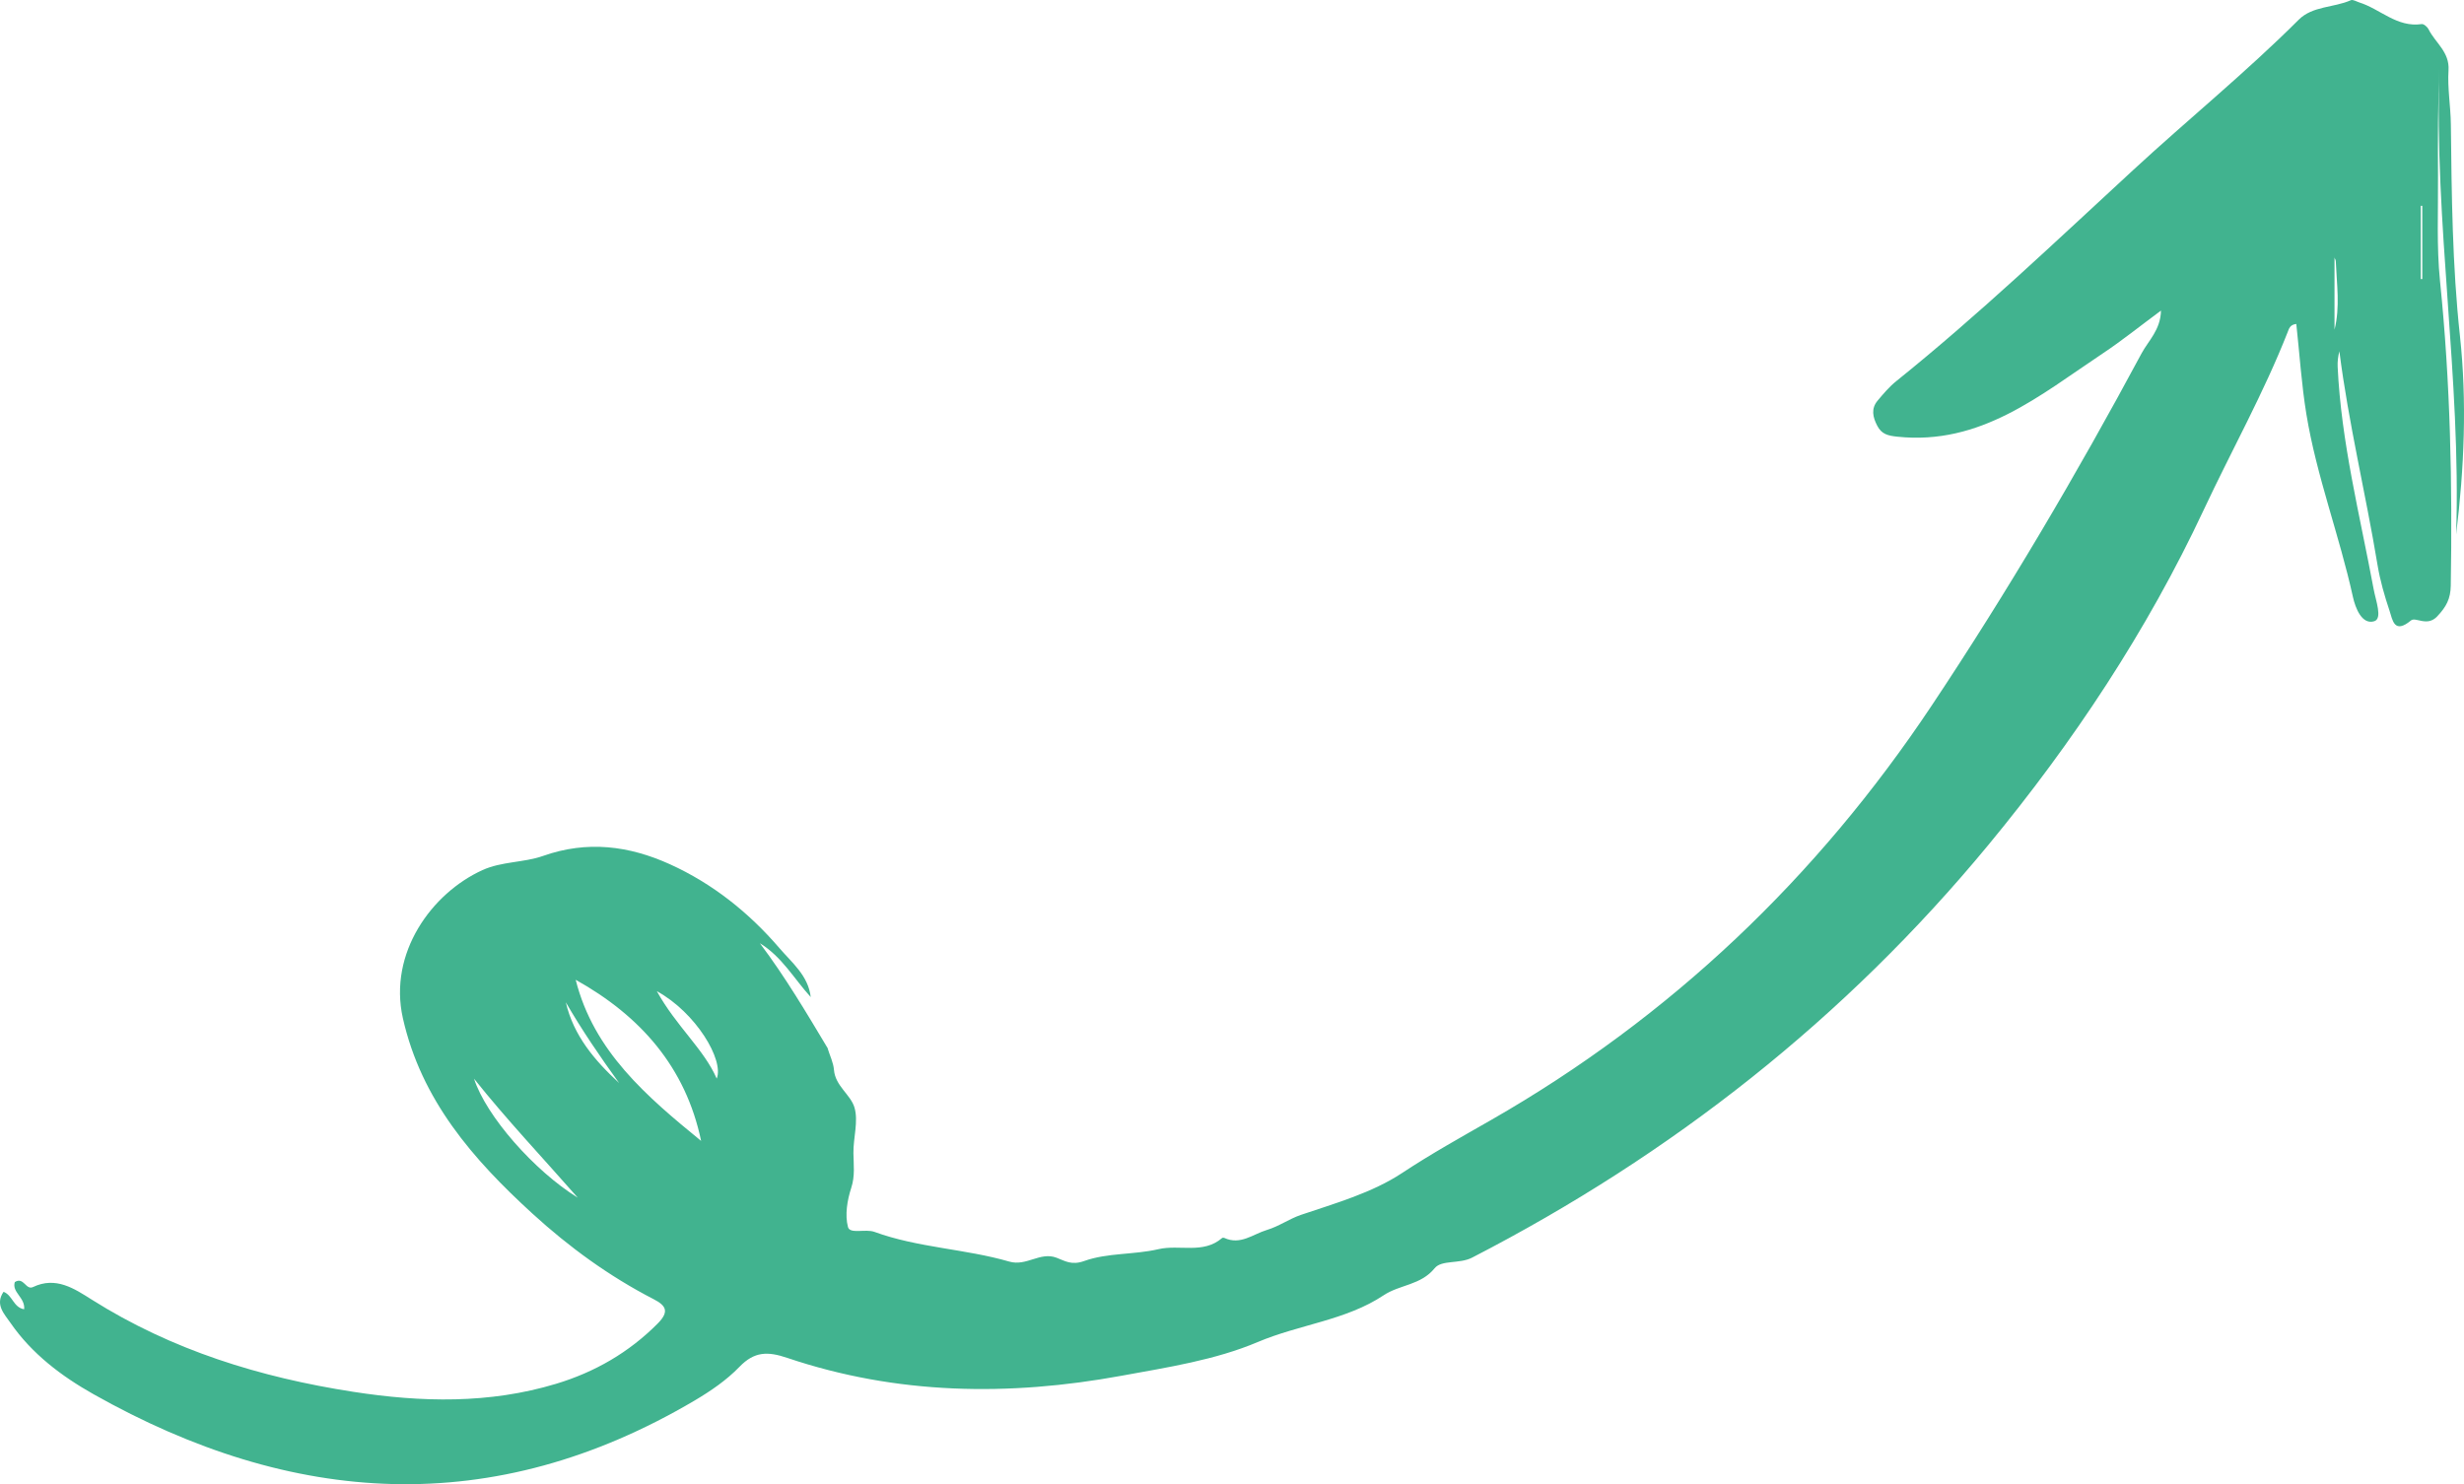 <svg width="322" height="194" viewBox="0 0 322 194" fill="none" xmlns="http://www.w3.org/2000/svg">
<path fill-rule="evenodd" clip-rule="evenodd" d="M108.232 137.127C105.414 132.419 102.621 127.692 99.301 123.289C102.187 125.052 103.775 127.942 105.947 130.327C105.628 127.52 103.478 125.822 101.852 123.924C97.873 119.285 93.116 115.487 87.533 112.959C82.222 110.555 76.754 109.832 70.968 111.878C68.466 112.765 65.569 112.584 63.045 113.732C56.418 116.747 50.736 124.557 52.647 133.079C55.056 143.798 61.823 151.542 69.578 158.627C74.365 163.003 79.608 166.82 85.41 169.811C87.011 170.635 87.525 171.413 85.946 173.001C82.181 176.788 77.726 179.349 72.679 180.874C63.943 183.514 55.07 183.303 46.144 181.92C33.992 180.039 22.466 176.487 11.983 169.868C9.74 168.452 7.298 166.796 4.316 168.228C3.368 168.682 3.105 166.831 1.935 167.582C1.517 168.912 3.305 169.592 3.157 171.133C1.743 170.898 1.66 169.318 0.466 168.85C-0.688 170.517 0.567 171.752 1.369 172.913C4.159 176.95 8.023 179.867 12.211 182.23C38.21 196.9 64.418 198.612 90.755 183.073C92.856 181.833 94.948 180.403 96.629 178.662C98.587 176.632 100.325 176.624 102.877 177.487C117.193 182.32 131.844 182.523 146.564 179.823C152.584 178.722 158.81 177.772 164.374 175.414C169.803 173.113 175.894 172.585 180.813 169.307C182.93 167.897 185.668 168.001 187.481 165.769C188.39 164.651 190.722 165.237 192.369 164.388C218.486 150.923 241.127 133.106 259.82 110.47C270.943 96.999 280.577 82.469 287.989 66.64C291.622 58.882 295.827 51.384 298.963 43.393C299.13 42.963 299.249 42.44 300.086 42.344C300.515 46.282 300.764 50.242 301.402 54.139C302.736 62.264 305.721 69.992 307.485 78.027C307.8 79.456 308.655 81.705 310.275 81.198C311.373 80.856 310.473 78.511 310.198 77.038C308.402 67.371 305.949 57.806 305.488 47.925C305.458 47.26 305.543 46.586 305.713 45.915C306.913 55.327 309.157 64.534 310.703 73.864C311.038 75.882 311.615 77.879 312.266 79.823C312.667 81.028 312.865 82.929 315.062 81.105C315.685 80.582 317.162 81.976 318.492 80.574C319.692 79.306 320.244 78.26 320.271 76.545C320.491 63.261 320.222 50.006 318.868 36.768C318.401 32.201 318.637 27.559 318.604 22.95C318.569 18.253 318.596 13.554 318.783 8.838C318.082 29.238 321.644 49.445 320.972 69.858C322.023 61.193 322.405 52.548 321.463 43.847C320.469 34.676 320.387 25.45 320.282 16.23C320.255 13.88 319.826 11.517 319.977 9.189C320.137 6.784 318.242 5.596 317.366 3.824C317.215 3.515 316.742 3.109 316.473 3.148C313.241 3.624 311.06 1.179 308.317 0.319C307.946 0.201 307.482 -0.092 307.213 0.029C304.988 1.017 302.215 0.765 300.399 2.578C293.514 9.454 285.962 15.589 278.822 22.175C268.639 31.562 258.617 41.123 247.811 49.817C246.899 50.549 246.127 51.466 245.372 52.364C244.491 53.413 244.732 54.519 245.326 55.656C245.897 56.749 246.701 56.946 247.924 57.077C258.843 58.238 266.576 51.663 274.763 46.216C277.287 44.54 279.651 42.629 282.4 40.597C282.354 43.116 280.75 44.535 279.852 46.211C271.396 61.974 262.306 77.416 252.405 92.272C237.49 114.657 218.357 132.945 194.813 146.421C190.927 148.647 187.006 150.825 183.238 153.317C179.333 155.899 174.56 157.26 170.039 158.785C168.458 159.322 167.148 160.292 165.557 160.768C163.723 161.321 162.103 162.786 159.983 161.803C159.906 161.768 159.757 161.776 159.697 161.828C157.228 163.953 154.141 162.636 151.384 163.279C148.204 164.022 144.719 163.739 141.701 164.821C140.031 165.421 139.191 164.821 138.07 164.397C135.917 163.578 134.148 165.555 131.896 164.901C126.121 163.227 119.98 163.101 114.279 161.02C113.107 160.59 111.072 161.34 110.816 160.385C110.396 158.81 110.717 156.877 111.242 155.264C111.755 153.695 111.547 152.243 111.527 150.712C111.503 148.713 112.2 146.566 111.662 144.756C111.162 143.072 109.157 141.952 108.984 139.843C108.907 138.893 108.446 137.973 108.16 137.042L108.24 137.127H108.232ZM91.623 149.127C84.521 143.324 77.584 137.436 75.233 128.068C83.689 132.789 89.604 139.471 91.623 149.127ZM61.944 140.991C66.214 146.353 70.962 151.367 75.505 156.551C69.814 153.029 63.534 145.89 61.944 140.991ZM85.836 129.555C90.944 132.351 94.652 138.578 93.66 140.982C92.004 137.157 88.385 134.163 85.836 129.555ZM80.909 141.563C77.715 138.616 74.95 135.368 73.942 131.009C76.054 134.659 78.429 138.132 80.909 141.563ZM316.35 26.904H316.55V36.478H316.35V26.904ZM305.079 33.54C305.057 33.841 305.233 33.836 305.244 34.161C305.367 37.135 305.826 40.115 305.079 43.097V33.542V33.54Z" fill="#41B38F"/>
</svg>
